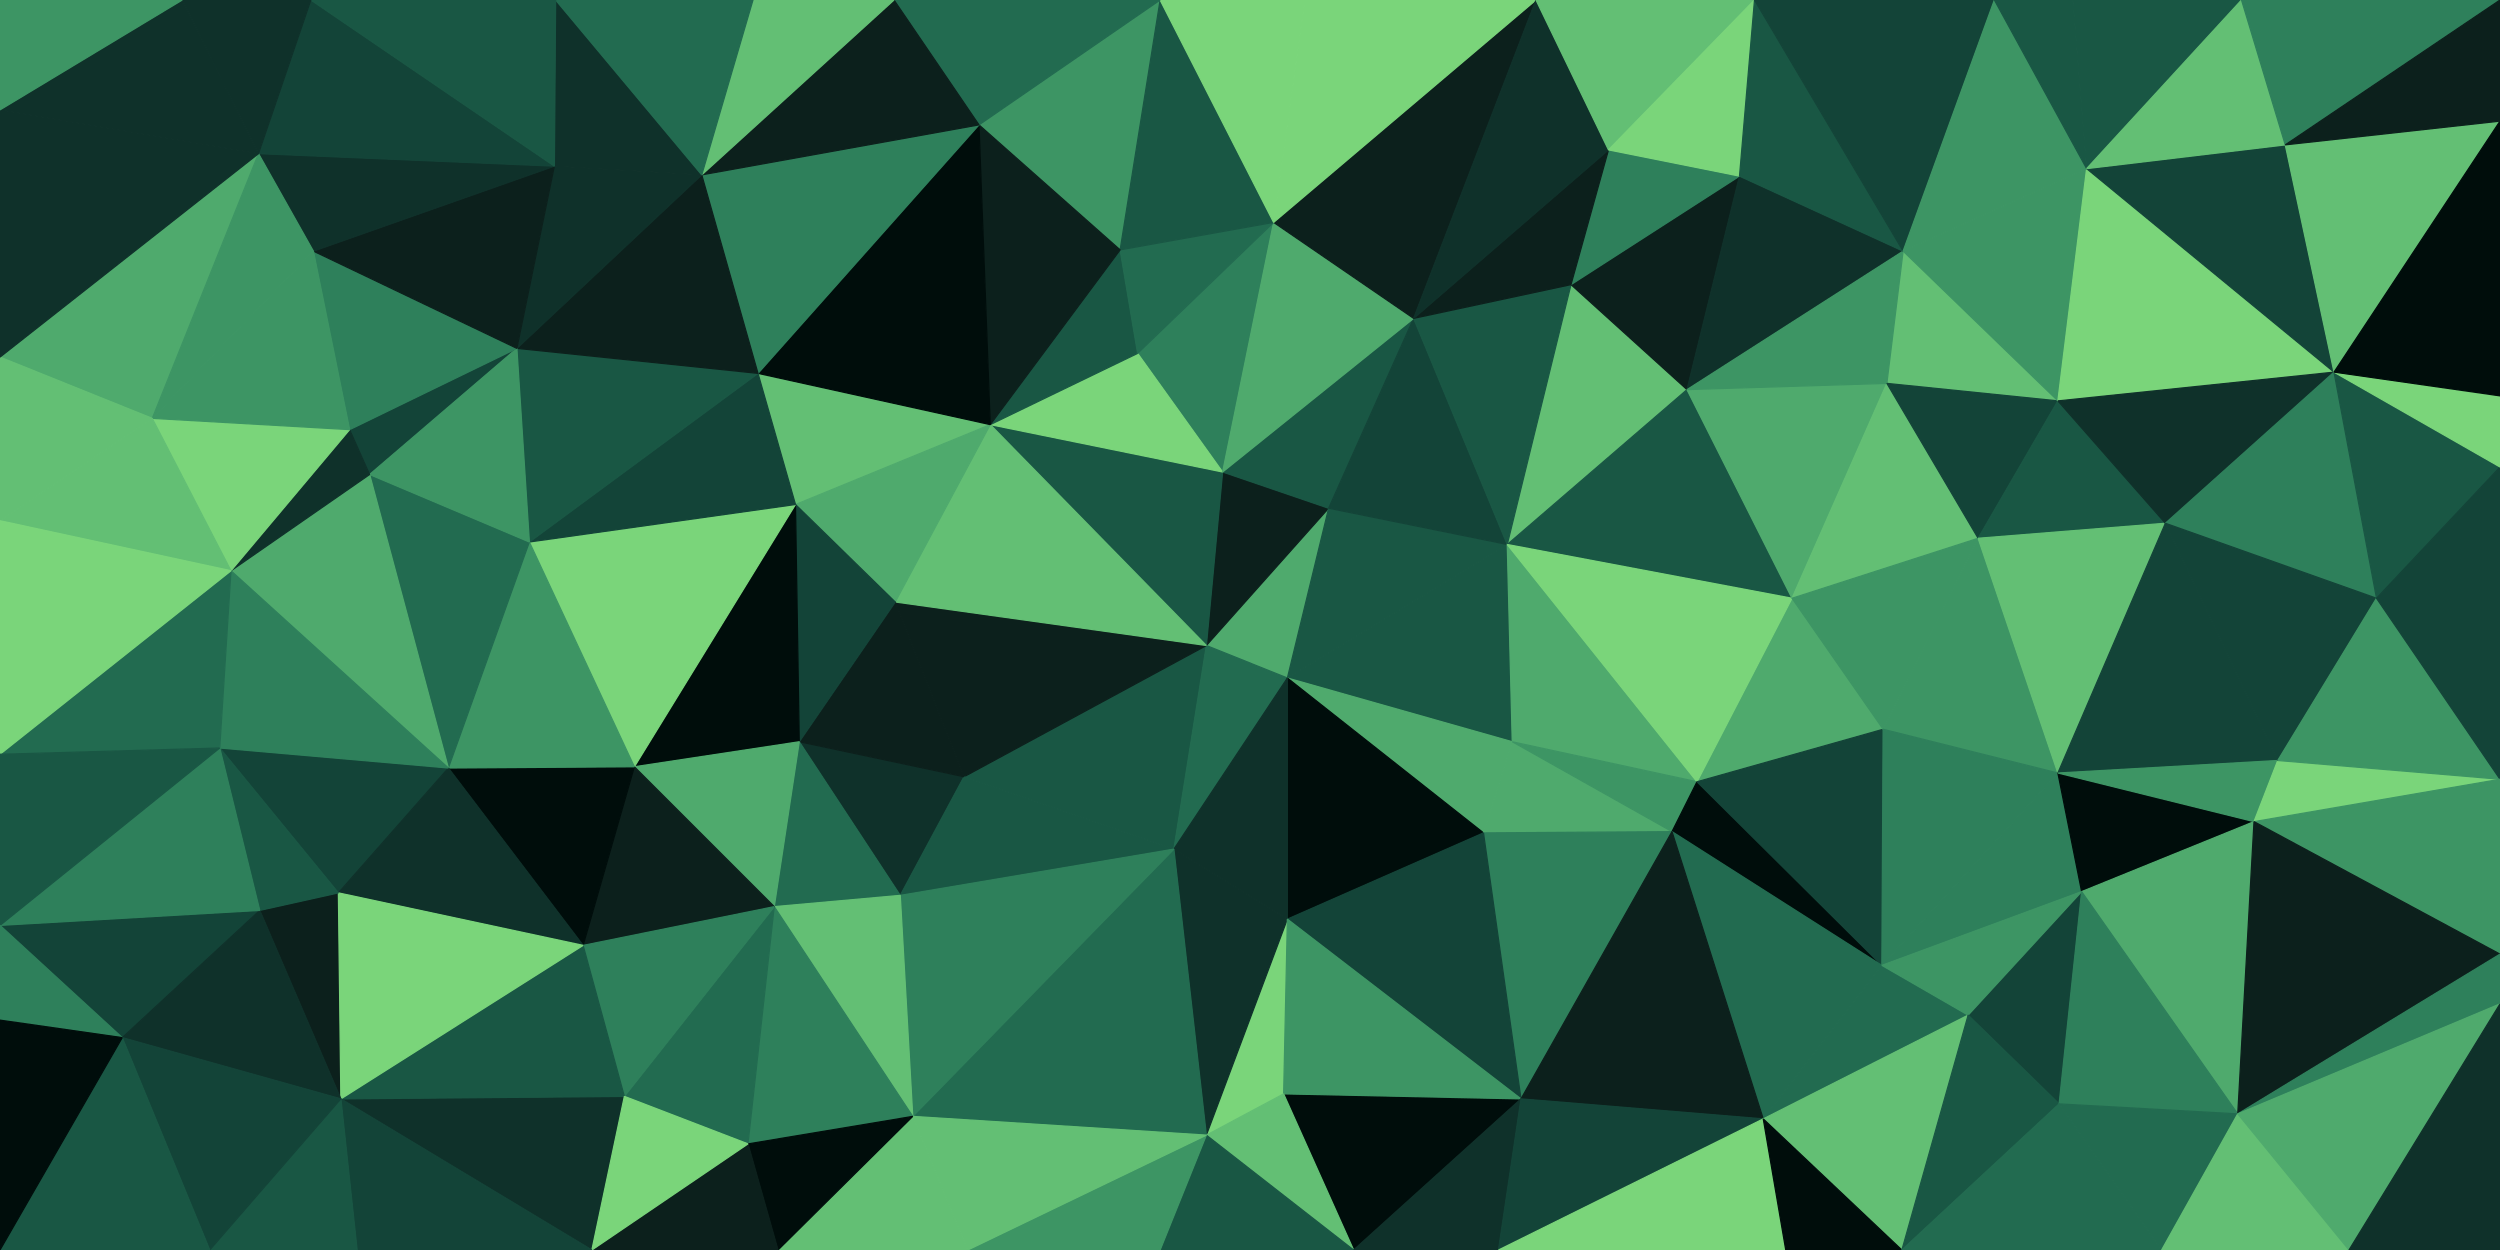 <svg id="visual" viewBox="0 0 2000 1000" width="2000" height="1000" xmlns="http://www.w3.org/2000/svg" xmlns:xlink="http://www.w3.org/1999/xlink" version="1.1"><g stroke-width="1" stroke-linejoin="bevel"><path d="M965.1 516.4L1029.9 542.4L1062.9 406.6Z" fill="#4faa6d" stroke="#4faa6d"></path><path d="M1062.9 406.6L978.1 377.6L965.1 516.4Z" fill="#0c201c" stroke="#0c201c"></path><path d="M1029.9 542.4L1205.8 435.6L1062.9 406.6Z" fill="#195744" stroke="#195744"></path><path d="M1018.9 177.9L910.1 282.7L978.1 377.6Z" fill="#2e805b" stroke="#2e805b"></path><path d="M1130.9 254.7L978.1 377.6L1062.9 406.6Z" fill="#195744" stroke="#195744"></path><path d="M978.1 377.6L792.2 339.7L965.1 516.4Z" fill="#195744" stroke="#195744"></path><path d="M1029.9 542.4L1209.8 593.4L1205.8 435.6Z" fill="#195744" stroke="#195744"></path><path d="M771.2 621.4L939.1 679.3L965.1 516.4Z" fill="#195744" stroke="#195744"></path><path d="M965.1 516.4L939.1 679.3L1029.9 542.4Z" fill="#226b50" stroke="#226b50"></path><path d="M1029.9 542.4L1186.8 666.3L1209.8 593.4Z" fill="#4faa6d" stroke="#4faa6d"></path><path d="M1205.8 435.6L1130.9 254.7L1062.9 406.6Z" fill="#134438" stroke="#134438"></path><path d="M1029.9 735.3L1186.8 666.3L1029.9 542.4Z" fill="#000d0b" stroke="#000d0b"></path><path d="M910.1 282.7L792.2 339.7L978.1 377.6Z" fill="#7ad57a" stroke="#7ad57a"></path><path d="M939.1 679.3L1029.9 735.3L1029.9 542.4Z" fill="#0f312a" stroke="#0f312a"></path><path d="M1130.9 254.7L1018.9 177.9L978.1 377.6Z" fill="#4faa6d" stroke="#4faa6d"></path><path d="M910.1 282.7L896.1 199.9L792.2 339.7Z" fill="#195744" stroke="#195744"></path><path d="M716.2 481.6L771.2 621.4L965.1 516.4Z" fill="#0c201c" stroke="#0c201c"></path><path d="M965.1 908.1L1026.9 875.1L1029.9 735.3Z" fill="#7ad57a" stroke="#7ad57a"></path><path d="M1018.9 177.9L896.1 199.9L910.1 282.7Z" fill="#226b50" stroke="#226b50"></path><path d="M792.2 339.7L716.2 481.6L965.1 516.4Z" fill="#63bf74" stroke="#63bf74"></path><path d="M1349.6 311.7L1256.8 227.7L1205.8 435.6Z" fill="#63bf74" stroke="#63bf74"></path><path d="M1205.8 435.6L1256.8 227.7L1130.9 254.7Z" fill="#195744" stroke="#195744"></path><path d="M1130.9 254.7L1228.8 0L1018.9 177.9Z" fill="#0c201c" stroke="#0c201c"></path><path d="M1433.6 478.6L1349.6 311.7L1205.8 435.6Z" fill="#195744" stroke="#195744"></path><path d="M1357.6 625.4L1205.8 435.6L1209.8 593.4Z" fill="#4faa6d" stroke="#4faa6d"></path><path d="M1337.6 665.3L1209.8 593.4L1186.8 666.3Z" fill="#4faa6d" stroke="#4faa6d"></path><path d="M1337.6 665.3L1357.6 625.4L1209.8 593.4Z" fill="#3d9564" stroke="#3d9564"></path><path d="M1216.8 879.1L1337.6 665.3L1186.8 666.3Z" fill="#2e805b" stroke="#2e805b"></path><path d="M639.4 593.4L720.2 716.3L771.2 621.4Z" fill="#0f312a" stroke="#0f312a"></path><path d="M771.2 621.4L720.2 716.3L939.1 679.3Z" fill="#195744" stroke="#195744"></path><path d="M606.4 298.7L636.4 403.6L792.2 339.7Z" fill="#63bf74" stroke="#63bf74"></path><path d="M792.2 339.7L636.4 403.6L716.2 481.6Z" fill="#4faa6d" stroke="#4faa6d"></path><path d="M716.2 481.6L639.4 593.4L771.2 621.4Z" fill="#0c201c" stroke="#0c201c"></path><path d="M636.4 403.6L639.4 593.4L716.2 481.6Z" fill="#134438" stroke="#134438"></path><path d="M965.1 908.1L1029.9 735.3L939.1 679.3Z" fill="#0f312a" stroke="#0f312a"></path><path d="M1029.9 735.3L1216.8 879.1L1186.8 666.3Z" fill="#134438" stroke="#134438"></path><path d="M1506.5 583.4L1433.6 478.6L1357.6 625.4Z" fill="#4faa6d" stroke="#4faa6d"></path><path d="M1357.6 625.4L1433.6 478.6L1205.8 435.6Z" fill="#7ad57a" stroke="#7ad57a"></path><path d="M1391.6 140.9L1256.8 227.7L1349.6 311.7Z" fill="#0c201c" stroke="#0c201c"></path><path d="M1391.6 140.9L1286.8 119.9L1256.8 227.7Z" fill="#2e805b" stroke="#2e805b"></path><path d="M1256.8 227.7L1286.8 119.9L1130.9 254.7Z" fill="#0c201c" stroke="#0c201c"></path><path d="M928.1 0L783.2 99.9L896.1 199.9Z" fill="#3d9564" stroke="#3d9564"></path><path d="M928.1 0L896.1 199.9L1018.9 177.9Z" fill="#195744" stroke="#195744"></path><path d="M896.1 199.9L783.2 99.9L792.2 339.7Z" fill="#0c201c" stroke="#0c201c"></path><path d="M730.2 893.1L965.1 908.1L939.1 679.3Z" fill="#226b50" stroke="#226b50"></path><path d="M783.2 99.9L606.4 298.7L792.2 339.7Z" fill="#000d0b" stroke="#000d0b"></path><path d="M636.4 403.6L507.5 613.4L639.4 593.4Z" fill="#000d0b" stroke="#000d0b"></path><path d="M1082.9 1000L1216.8 879.1L1026.9 875.1Z" fill="#000d0b" stroke="#000d0b"></path><path d="M1026.9 875.1L1216.8 879.1L1029.9 735.3Z" fill="#3d9564" stroke="#3d9564"></path><path d="M1228.8 0L1043.9 0L1018.9 177.9Z" fill="#7ad57a" stroke="#7ad57a"></path><path d="M639.4 593.4L619.4 725.3L720.2 716.3Z" fill="#226b50" stroke="#226b50"></path><path d="M720.2 716.3L730.2 893.1L939.1 679.3Z" fill="#2e805b" stroke="#2e805b"></path><path d="M507.5 613.4L619.4 725.3L639.4 593.4Z" fill="#4faa6d" stroke="#4faa6d"></path><path d="M1043.9 0L928.1 0L1018.9 177.9Z" fill="#7ad57a" stroke="#7ad57a"></path><path d="M1522.5 200.9L1391.6 140.9L1349.6 311.7Z" fill="#0f312a" stroke="#0f312a"></path><path d="M1286.8 119.9L1228.8 0L1130.9 254.7Z" fill="#0f312a" stroke="#0f312a"></path><path d="M1505.5 772.3L1357.6 625.4L1337.6 665.3Z" fill="#000d0b" stroke="#000d0b"></path><path d="M1505.5 772.3L1506.5 583.4L1357.6 625.4Z" fill="#134438" stroke="#134438"></path><path d="M1433.6 478.6L1509.5 306.7L1349.6 311.7Z" fill="#4faa6d" stroke="#4faa6d"></path><path d="M1403.6 0L1228.8 0L1286.8 119.9Z" fill="#63bf74" stroke="#63bf74"></path><path d="M1582.5 430.6L1509.5 306.7L1433.6 478.6Z" fill="#63bf74" stroke="#63bf74"></path><path d="M619.4 725.3L730.2 893.1L720.2 716.3Z" fill="#63bf74" stroke="#63bf74"></path><path d="M423.5 433.6L507.5 613.4L636.4 403.6Z" fill="#7ad57a" stroke="#7ad57a"></path><path d="M622.4 1000L774.2 1000L730.2 893.1Z" fill="#63bf74" stroke="#63bf74"></path><path d="M965.1 908.1L1082.9 1000L1026.9 875.1Z" fill="#63bf74" stroke="#63bf74"></path><path d="M928.1 1000L1082.9 1000L965.1 908.1Z" fill="#195744" stroke="#195744"></path><path d="M774.2 1000L928.1 1000L965.1 908.1Z" fill="#3d9564" stroke="#3d9564"></path><path d="M928.1 0L715.2 0L783.2 99.9Z" fill="#226b50" stroke="#226b50"></path><path d="M783.2 99.9L561.4 139.9L606.4 298.7Z" fill="#2e805b" stroke="#2e805b"></path><path d="M1082.9 1000L1198.8 1000L1216.8 879.1Z" fill="#0f312a" stroke="#0f312a"></path><path d="M1410.6 895.1L1505.5 772.3L1337.6 665.3Z" fill="#226b50" stroke="#226b50"></path><path d="M1506.5 583.4L1582.5 430.6L1433.6 478.6Z" fill="#3d9564" stroke="#3d9564"></path><path d="M715.2 0L561.4 139.9L783.2 99.9Z" fill="#0c201c" stroke="#0c201c"></path><path d="M606.4 298.7L423.5 433.6L636.4 403.6Z" fill="#134438" stroke="#134438"></path><path d="M1646.3 320.7L1522.5 200.9L1509.5 306.7Z" fill="#63bf74" stroke="#63bf74"></path><path d="M1509.5 306.7L1522.5 200.9L1349.6 311.7Z" fill="#3d9564" stroke="#3d9564"></path><path d="M1391.6 140.9L1403.6 0L1286.8 119.9Z" fill="#7ad57a" stroke="#7ad57a"></path><path d="M1410.6 895.1L1337.6 665.3L1216.8 879.1Z" fill="#0c201c" stroke="#0c201c"></path><path d="M1506.5 583.4L1646.3 618.4L1582.5 430.6Z" fill="#3d9564" stroke="#3d9564"></path><path d="M1198.8 1000L1410.6 895.1L1216.8 879.1Z" fill="#134438" stroke="#134438"></path><path d="M598.4 915.1L730.2 893.1L619.4 725.3Z" fill="#2e805b" stroke="#2e805b"></path><path d="M730.2 893.1L774.2 1000L965.1 908.1Z" fill="#63bf74" stroke="#63bf74"></path><path d="M413.5 278.7L423.5 433.6L606.4 298.7Z" fill="#195744" stroke="#195744"></path><path d="M1522.5 200.9L1403.6 0L1391.6 140.9Z" fill="#195744" stroke="#195744"></path><path d="M499.5 877.1L598.4 915.1L619.4 725.3Z" fill="#226b50" stroke="#226b50"></path><path d="M466.5 756.3L619.4 725.3L507.5 613.4Z" fill="#0c201c" stroke="#0c201c"></path><path d="M358.7 614.4L466.5 756.3L507.5 613.4Z" fill="#000d0b" stroke="#000d0b"></path><path d="M715.2 0L602.4 0L561.4 139.9Z" fill="#63bf74" stroke="#63bf74"></path><path d="M561.4 139.9L413.5 278.7L606.4 298.7Z" fill="#0c201c" stroke="#0c201c"></path><path d="M443.5 132.9L413.5 278.7L561.4 139.9Z" fill="#0f312a" stroke="#0f312a"></path><path d="M1582.5 430.6L1646.3 320.7L1509.5 306.7Z" fill="#134438" stroke="#134438"></path><path d="M1522.5 200.9L1595.5 0L1403.6 0Z" fill="#134438" stroke="#134438"></path><path d="M1732.3 418.6L1646.3 320.7L1582.5 430.6Z" fill="#195744" stroke="#195744"></path><path d="M1665.3 713.3L1646.3 618.4L1505.5 772.3Z" fill="#2e805b" stroke="#2e805b"></path><path d="M1505.5 772.3L1646.3 618.4L1506.5 583.4Z" fill="#2e805b" stroke="#2e805b"></path><path d="M1410.6 895.1L1574.5 812.1L1505.5 772.3Z" fill="#226b50" stroke="#226b50"></path><path d="M466.5 756.3L499.5 877.1L619.4 725.3Z" fill="#2e805b" stroke="#2e805b"></path><path d="M598.4 915.1L622.4 1000L730.2 893.1Z" fill="#000d0b" stroke="#000d0b"></path><path d="M473.5 1000L622.4 1000L598.4 915.1Z" fill="#0c201c" stroke="#0c201c"></path><path d="M444.5 0L443.5 132.9L561.4 139.9Z" fill="#0f312a" stroke="#0f312a"></path><path d="M1198.8 1000L1428.6 1000L1410.6 895.1Z" fill="#7ad57a" stroke="#7ad57a"></path><path d="M1410.6 895.1L1521.5 1000L1574.5 812.1Z" fill="#63bf74" stroke="#63bf74"></path><path d="M423.5 433.6L358.7 614.4L507.5 613.4Z" fill="#3d9564" stroke="#3d9564"></path><path d="M272.7 879.1L473.5 1000L499.5 877.1Z" fill="#0f312a" stroke="#0f312a"></path><path d="M295.7 379.6L358.7 614.4L423.5 433.6Z" fill="#226b50" stroke="#226b50"></path><path d="M1647.3 883.1L1665.3 713.3L1574.5 812.1Z" fill="#134438" stroke="#134438"></path><path d="M1574.5 812.1L1665.3 713.3L1505.5 772.3Z" fill="#3d9564" stroke="#3d9564"></path><path d="M1646.3 618.4L1732.3 418.6L1582.5 430.6Z" fill="#63bf74" stroke="#63bf74"></path><path d="M1822.2 608.4L1732.3 418.6L1646.3 618.4Z" fill="#134438" stroke="#134438"></path><path d="M1646.3 320.7L1669.3 134.9L1522.5 200.9Z" fill="#3d9564" stroke="#3d9564"></path><path d="M1867.2 297.7L1669.3 134.9L1646.3 320.7Z" fill="#7ad57a" stroke="#7ad57a"></path><path d="M1428.6 1000L1521.5 1000L1410.6 895.1Z" fill="#000d0b" stroke="#000d0b"></path><path d="M279.7 343.7L295.7 379.6L413.5 278.7Z" fill="#134438" stroke="#134438"></path><path d="M413.5 278.7L295.7 379.6L423.5 433.6Z" fill="#3d9564" stroke="#3d9564"></path><path d="M1669.3 134.9L1595.5 0L1522.5 200.9Z" fill="#3d9564" stroke="#3d9564"></path><path d="M602.4 0L444.5 0L561.4 139.9Z" fill="#226b50" stroke="#226b50"></path><path d="M250.7 200.9L279.7 343.7L413.5 278.7Z" fill="#2e805b" stroke="#2e805b"></path><path d="M1521.5 1000L1647.3 883.1L1574.5 812.1Z" fill="#195744" stroke="#195744"></path><path d="M1665.3 713.3L1803.2 657.3L1646.3 618.4Z" fill="#000d0b" stroke="#000d0b"></path><path d="M250.7 200.9L413.5 278.7L443.5 132.9Z" fill="#0c201c" stroke="#0c201c"></path><path d="M175.8 598.4L270.7 714.3L358.7 614.4Z" fill="#134438" stroke="#134438"></path><path d="M272.7 879.1L499.5 877.1L466.5 756.3Z" fill="#195744" stroke="#195744"></path><path d="M499.5 877.1L473.5 1000L598.4 915.1Z" fill="#7ad57a" stroke="#7ad57a"></path><path d="M1793.2 0L1658.3 0L1669.3 134.9Z" fill="#195744" stroke="#195744"></path><path d="M1669.3 134.9L1658.3 0L1595.5 0Z" fill="#195744" stroke="#195744"></path><path d="M184.8 456.6L358.7 614.4L295.7 379.6Z" fill="#4faa6d" stroke="#4faa6d"></path><path d="M358.7 614.4L270.7 714.3L466.5 756.3Z" fill="#0f312a" stroke="#0f312a"></path><path d="M1790.2 891.1L1803.2 657.3L1665.3 713.3Z" fill="#4faa6d" stroke="#4faa6d"></path><path d="M1732.3 418.6L1867.2 297.7L1646.3 320.7Z" fill="#0f312a" stroke="#0f312a"></path><path d="M1803.2 657.3L1822.2 608.4L1646.3 618.4Z" fill="#3d9564" stroke="#3d9564"></path><path d="M206.8 122.9L250.7 200.9L443.5 132.9Z" fill="#0f312a" stroke="#0f312a"></path><path d="M279.7 343.7L184.8 456.6L295.7 379.6Z" fill="#0f312a" stroke="#0f312a"></path><path d="M121.8 334.7L184.8 456.6L279.7 343.7Z" fill="#7ad57a" stroke="#7ad57a"></path><path d="M207.8 728.3L272.7 879.1L270.7 714.3Z" fill="#0c201c" stroke="#0c201c"></path><path d="M270.7 714.3L272.7 879.1L466.5 756.3Z" fill="#7ad57a" stroke="#7ad57a"></path><path d="M175.8 598.4L207.8 728.3L270.7 714.3Z" fill="#195744" stroke="#195744"></path><path d="M184.8 456.6L175.8 598.4L358.7 614.4Z" fill="#2e805b" stroke="#2e805b"></path><path d="M1901.2 478.6L1867.2 297.7L1732.3 418.6Z" fill="#2e805b" stroke="#2e805b"></path><path d="M1647.3 883.1L1790.2 891.1L1665.3 713.3Z" fill="#2e805b" stroke="#2e805b"></path><path d="M1803.2 657.3L2000 623.4L1822.2 608.4Z" fill="#7ad57a" stroke="#7ad57a"></path><path d="M1822.2 608.4L1901.2 478.6L1732.3 418.6Z" fill="#134438" stroke="#134438"></path><path d="M1729.3 1000L1790.2 891.1L1647.3 883.1Z" fill="#226b50" stroke="#226b50"></path><path d="M2000 623.4L1901.2 478.6L1822.2 608.4Z" fill="#3d9564" stroke="#3d9564"></path><path d="M1867.2 297.7L1828.2 115.9L1669.3 134.9Z" fill="#134438" stroke="#134438"></path><path d="M1521.5 1000L1729.3 1000L1647.3 883.1Z" fill="#226b50" stroke="#226b50"></path><path d="M250.7 200.9L121.8 334.7L279.7 343.7Z" fill="#3d9564" stroke="#3d9564"></path><path d="M248.7 0L206.8 122.9L443.5 132.9Z" fill="#134438" stroke="#134438"></path><path d="M1828.2 115.9L1793.2 0L1669.3 134.9Z" fill="#63bf74" stroke="#63bf74"></path><path d="M444.5 0L248.7 0L443.5 132.9Z" fill="#195744" stroke="#195744"></path><path d="M272.7 879.1L285.7 1000L473.5 1000Z" fill="#134438" stroke="#134438"></path><path d="M167.8 1000L285.7 1000L272.7 879.1Z" fill="#195744" stroke="#195744"></path><path d="M0 285.7L121.8 334.7L206.8 122.9Z" fill="#4faa6d" stroke="#4faa6d"></path><path d="M206.8 122.9L121.8 334.7L250.7 200.9Z" fill="#3d9564" stroke="#3d9564"></path><path d="M184.8 456.6L0 603.4L175.8 598.4Z" fill="#226b50" stroke="#226b50"></path><path d="M1901.2 478.6L2000 373.6L1867.2 297.7Z" fill="#195744" stroke="#195744"></path><path d="M1867.2 297.7L2000 96.9L1828.2 115.9Z" fill="#63bf74" stroke="#63bf74"></path><path d="M1828.2 115.9L2000 0L1793.2 0Z" fill="#2e805b" stroke="#2e805b"></path><path d="M2000 623.4L2000 373.6L1901.2 478.6Z" fill="#134438" stroke="#134438"></path><path d="M2000 373.6L2000 316.7L1867.2 297.7Z" fill="#7ad57a" stroke="#7ad57a"></path><path d="M2000 763.3L2000 623.4L1803.2 657.3Z" fill="#3d9564" stroke="#3d9564"></path><path d="M2000 763.3L1803.2 657.3L1790.2 891.1Z" fill="#0c201c" stroke="#0c201c"></path><path d="M0 740.3L97.8 830.1L207.8 728.3Z" fill="#134438" stroke="#134438"></path><path d="M207.8 728.3L97.8 830.1L272.7 879.1Z" fill="#0f312a" stroke="#0f312a"></path><path d="M0 740.3L207.8 728.3L175.8 598.4Z" fill="#2e805b" stroke="#2e805b"></path><path d="M248.7 0L145.8 0L206.8 122.9Z" fill="#0f312a" stroke="#0f312a"></path><path d="M97.8 830.1L167.8 1000L272.7 879.1Z" fill="#134438" stroke="#134438"></path><path d="M1729.3 1000L1879.2 1000L1790.2 891.1Z" fill="#63bf74" stroke="#63bf74"></path><path d="M2000 803.1L2000 763.3L1790.2 891.1Z" fill="#2e805b" stroke="#2e805b"></path><path d="M0 285.7L0 416.6L121.8 334.7Z" fill="#63bf74" stroke="#63bf74"></path><path d="M121.8 334.7L0 416.6L184.8 456.6Z" fill="#63bf74" stroke="#63bf74"></path><path d="M0 416.6L0 603.4L184.8 456.6Z" fill="#7ad57a" stroke="#7ad57a"></path><path d="M97.8 830.1L0 1000L167.8 1000Z" fill="#195744" stroke="#195744"></path><path d="M1879.2 1000L2000 803.1L1790.2 891.1Z" fill="#4faa6d" stroke="#4faa6d"></path><path d="M0 87.9L0 285.7L206.8 122.9Z" fill="#0f312a" stroke="#0f312a"></path><path d="M2000 316.7L2000 96.9L1867.2 297.7Z" fill="#000d0b" stroke="#000d0b"></path><path d="M0 603.4L0 740.3L175.8 598.4Z" fill="#195744" stroke="#195744"></path><path d="M0 740.3L0 816.1L97.8 830.1Z" fill="#2e805b" stroke="#2e805b"></path><path d="M2000 96.9L2000 0L1828.2 115.9Z" fill="#0c201c" stroke="#0c201c"></path><path d="M145.8 0L0 87.9L206.8 122.9Z" fill="#0f312a" stroke="#0f312a"></path><path d="M1879.2 1000L2000 1000L2000 803.1Z" fill="#0f312a" stroke="#0f312a"></path><path d="M145.8 0L0 0L0 87.9Z" fill="#3d9564" stroke="#3d9564"></path><path d="M0 816.1L0 1000L97.8 830.1Z" fill="#000d0b" stroke="#000d0b"></path></g></svg>